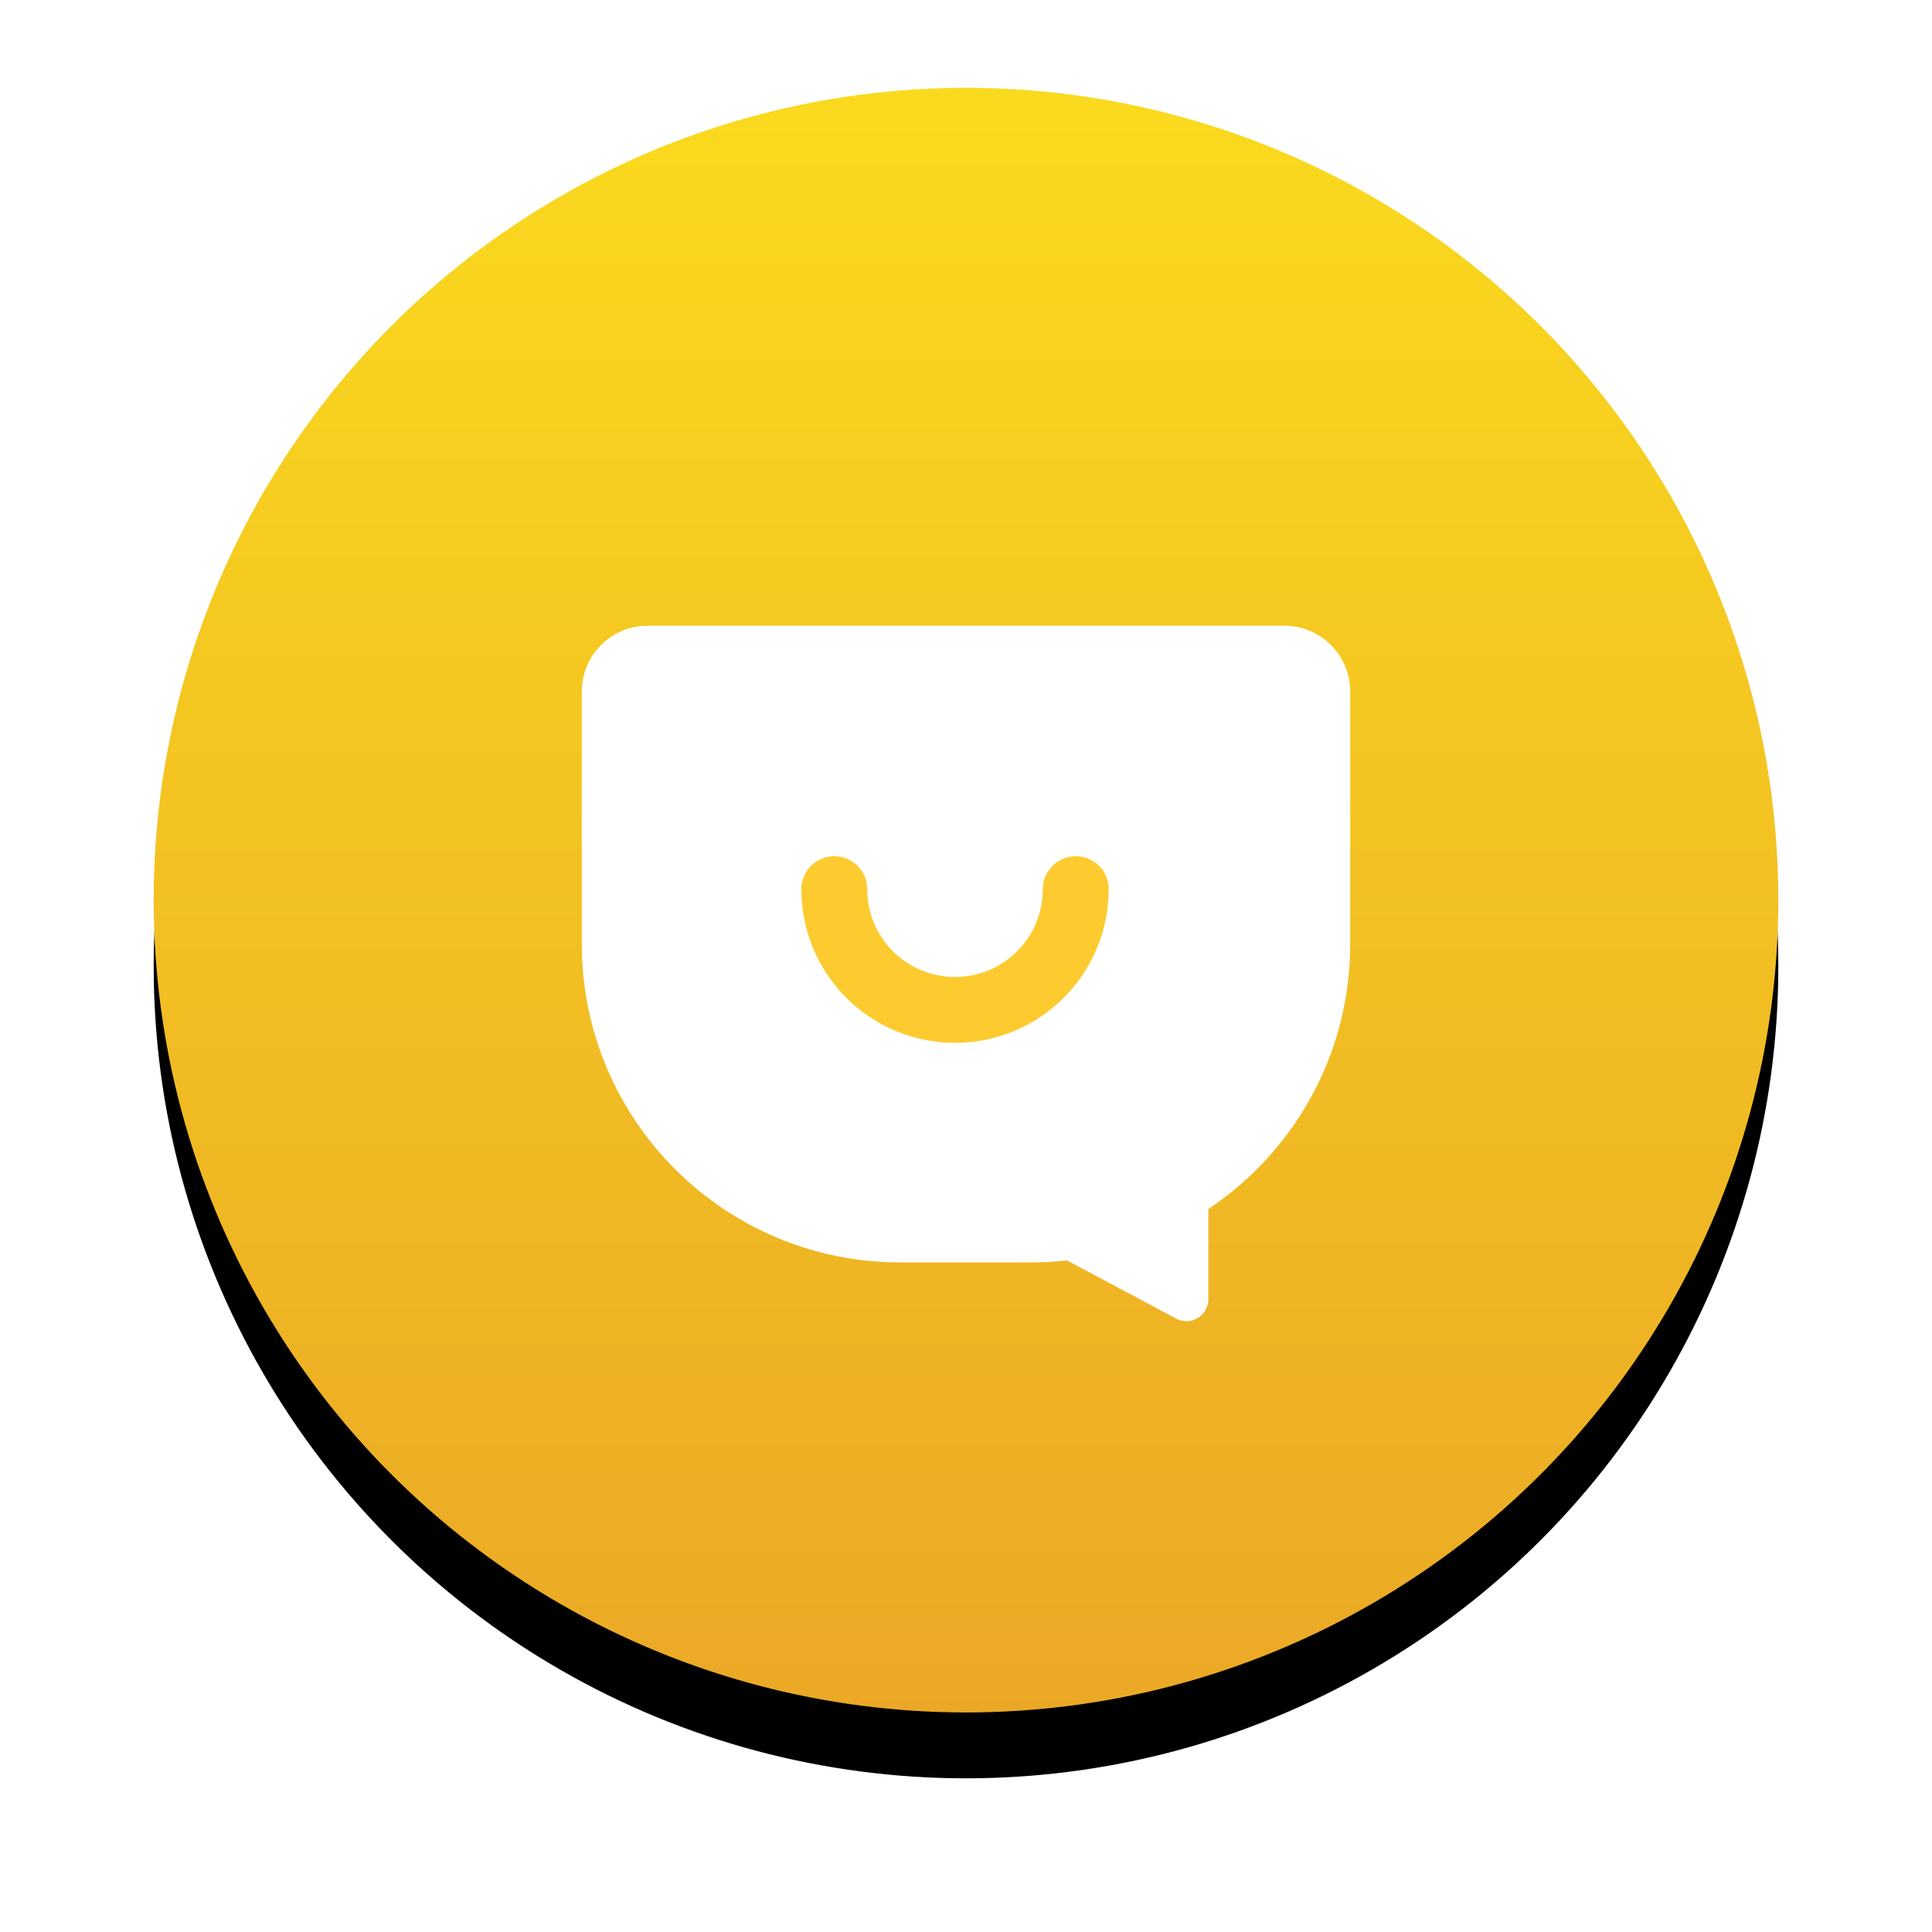 <?xml version="1.0" encoding="UTF-8"?>
<svg width="176px" height="176px" viewBox="0 0 176 176" version="1.1" xmlns="http://www.w3.org/2000/svg" xmlns:xlink="http://www.w3.org/1999/xlink">
    <!-- Generator: Sketch 52.5 (67469) - http://www.bohemiancoding.com/sketch -->
    <title>分组 12</title>
    <desc>Created with Sketch.</desc>
    <defs>
        <linearGradient x1="50%" y1="0%" x2="50%" y2="100%" id="linearGradient-1">
            <stop stop-color="#FADA1E" offset="0%"></stop>
            <stop stop-color="#EBA826" offset="100%"></stop>
        </linearGradient>
        <circle id="path-2" cx="74" cy="74" r="74"></circle>
        <filter x="-16.2%" y="-12.2%" width="132.4%" height="132.4%" filterUnits="objectBoundingBox" id="filter-3">
            <feOffset dx="0" dy="6" in="SourceAlpha" result="shadowOffsetOuter1"></feOffset>
            <feGaussianBlur stdDeviation="7" in="shadowOffsetOuter1" result="shadowBlurOuter1"></feGaussianBlur>
            <feColorMatrix values="0 0 0 0 0.937   0 0 0 0 0.71   0 0 0 0 0.141  0 0 0 0.255 0" type="matrix" in="shadowBlurOuter1"></feColorMatrix>
        </filter>
        <filter x="-55.7%" y="-60.9%" width="211.4%" height="221.9%" filterUnits="objectBoundingBox" id="filter-4">
            <feOffset dx="0" dy="5" in="SourceAlpha" result="shadowOffsetOuter1"></feOffset>
            <feGaussianBlur stdDeviation="7.5" in="shadowOffsetOuter1" result="shadowBlurOuter1"></feGaussianBlur>
            <feColorMatrix values="0 0 0 0 0.922   0 0 0 0 0.667   0 0 0 0 0.145  0 0 0 1 0" type="matrix" in="shadowBlurOuter1" result="shadowMatrixOuter1"></feColorMatrix>
            <feMerge>
                <feMergeNode in="shadowMatrixOuter1"></feMergeNode>
                <feMergeNode in="SourceGraphic"></feMergeNode>
            </feMerge>
        </filter>
    </defs>
    <g id="Page-1" stroke="none" stroke-width="1" fill="none" fill-rule="evenodd">
        <g id="分享发布" transform="translate(-441, -587)" fill-rule="nonzero">
            <g id="分组-12" transform="translate(455, 595)">
                <g id="椭圆形">
                    <use fill="black" fill-opacity="1" filter="url(#filter-3)" xlink:href="#path-2"></use>
                    <use fill="url(#linearGradient-1)" xlink:href="#path-2"></use>
                </g>
                <g id="分组-17" filter="url(#filter-4)" transform="translate(39, 44)">
                    <path d="M57.077,53.139 L57.077,61.353 C57.077,62.457 56.181,63.353 55.077,63.353 C54.749,63.353 54.426,63.272 54.136,63.118 L44.209,57.824 C43.155,57.94 42.085,58 41,58 L29,58 C12.984,58 1.96142588e-15,45.016 0,29 L0,6 C-4.05812251e-16,2.686 2.686,6.08718376e-16 6,0 L64,0 C67.314,-6.08718376e-16 70,2.686 70,6 L70,29 C70,39.069 64.868,47.94 57.077,53.139 Z" id="合并形状" fill="#FFFFFF"></path>
                    <path d="M23,24 C23,30.075 27.925,35 34,35 C40.075,35 45,30.075 45,24" id="路径" stroke="#FDCB2F" stroke-width="6" stroke-linecap="round"></path>
                </g>
            </g>
        </g>
    </g>
</svg>